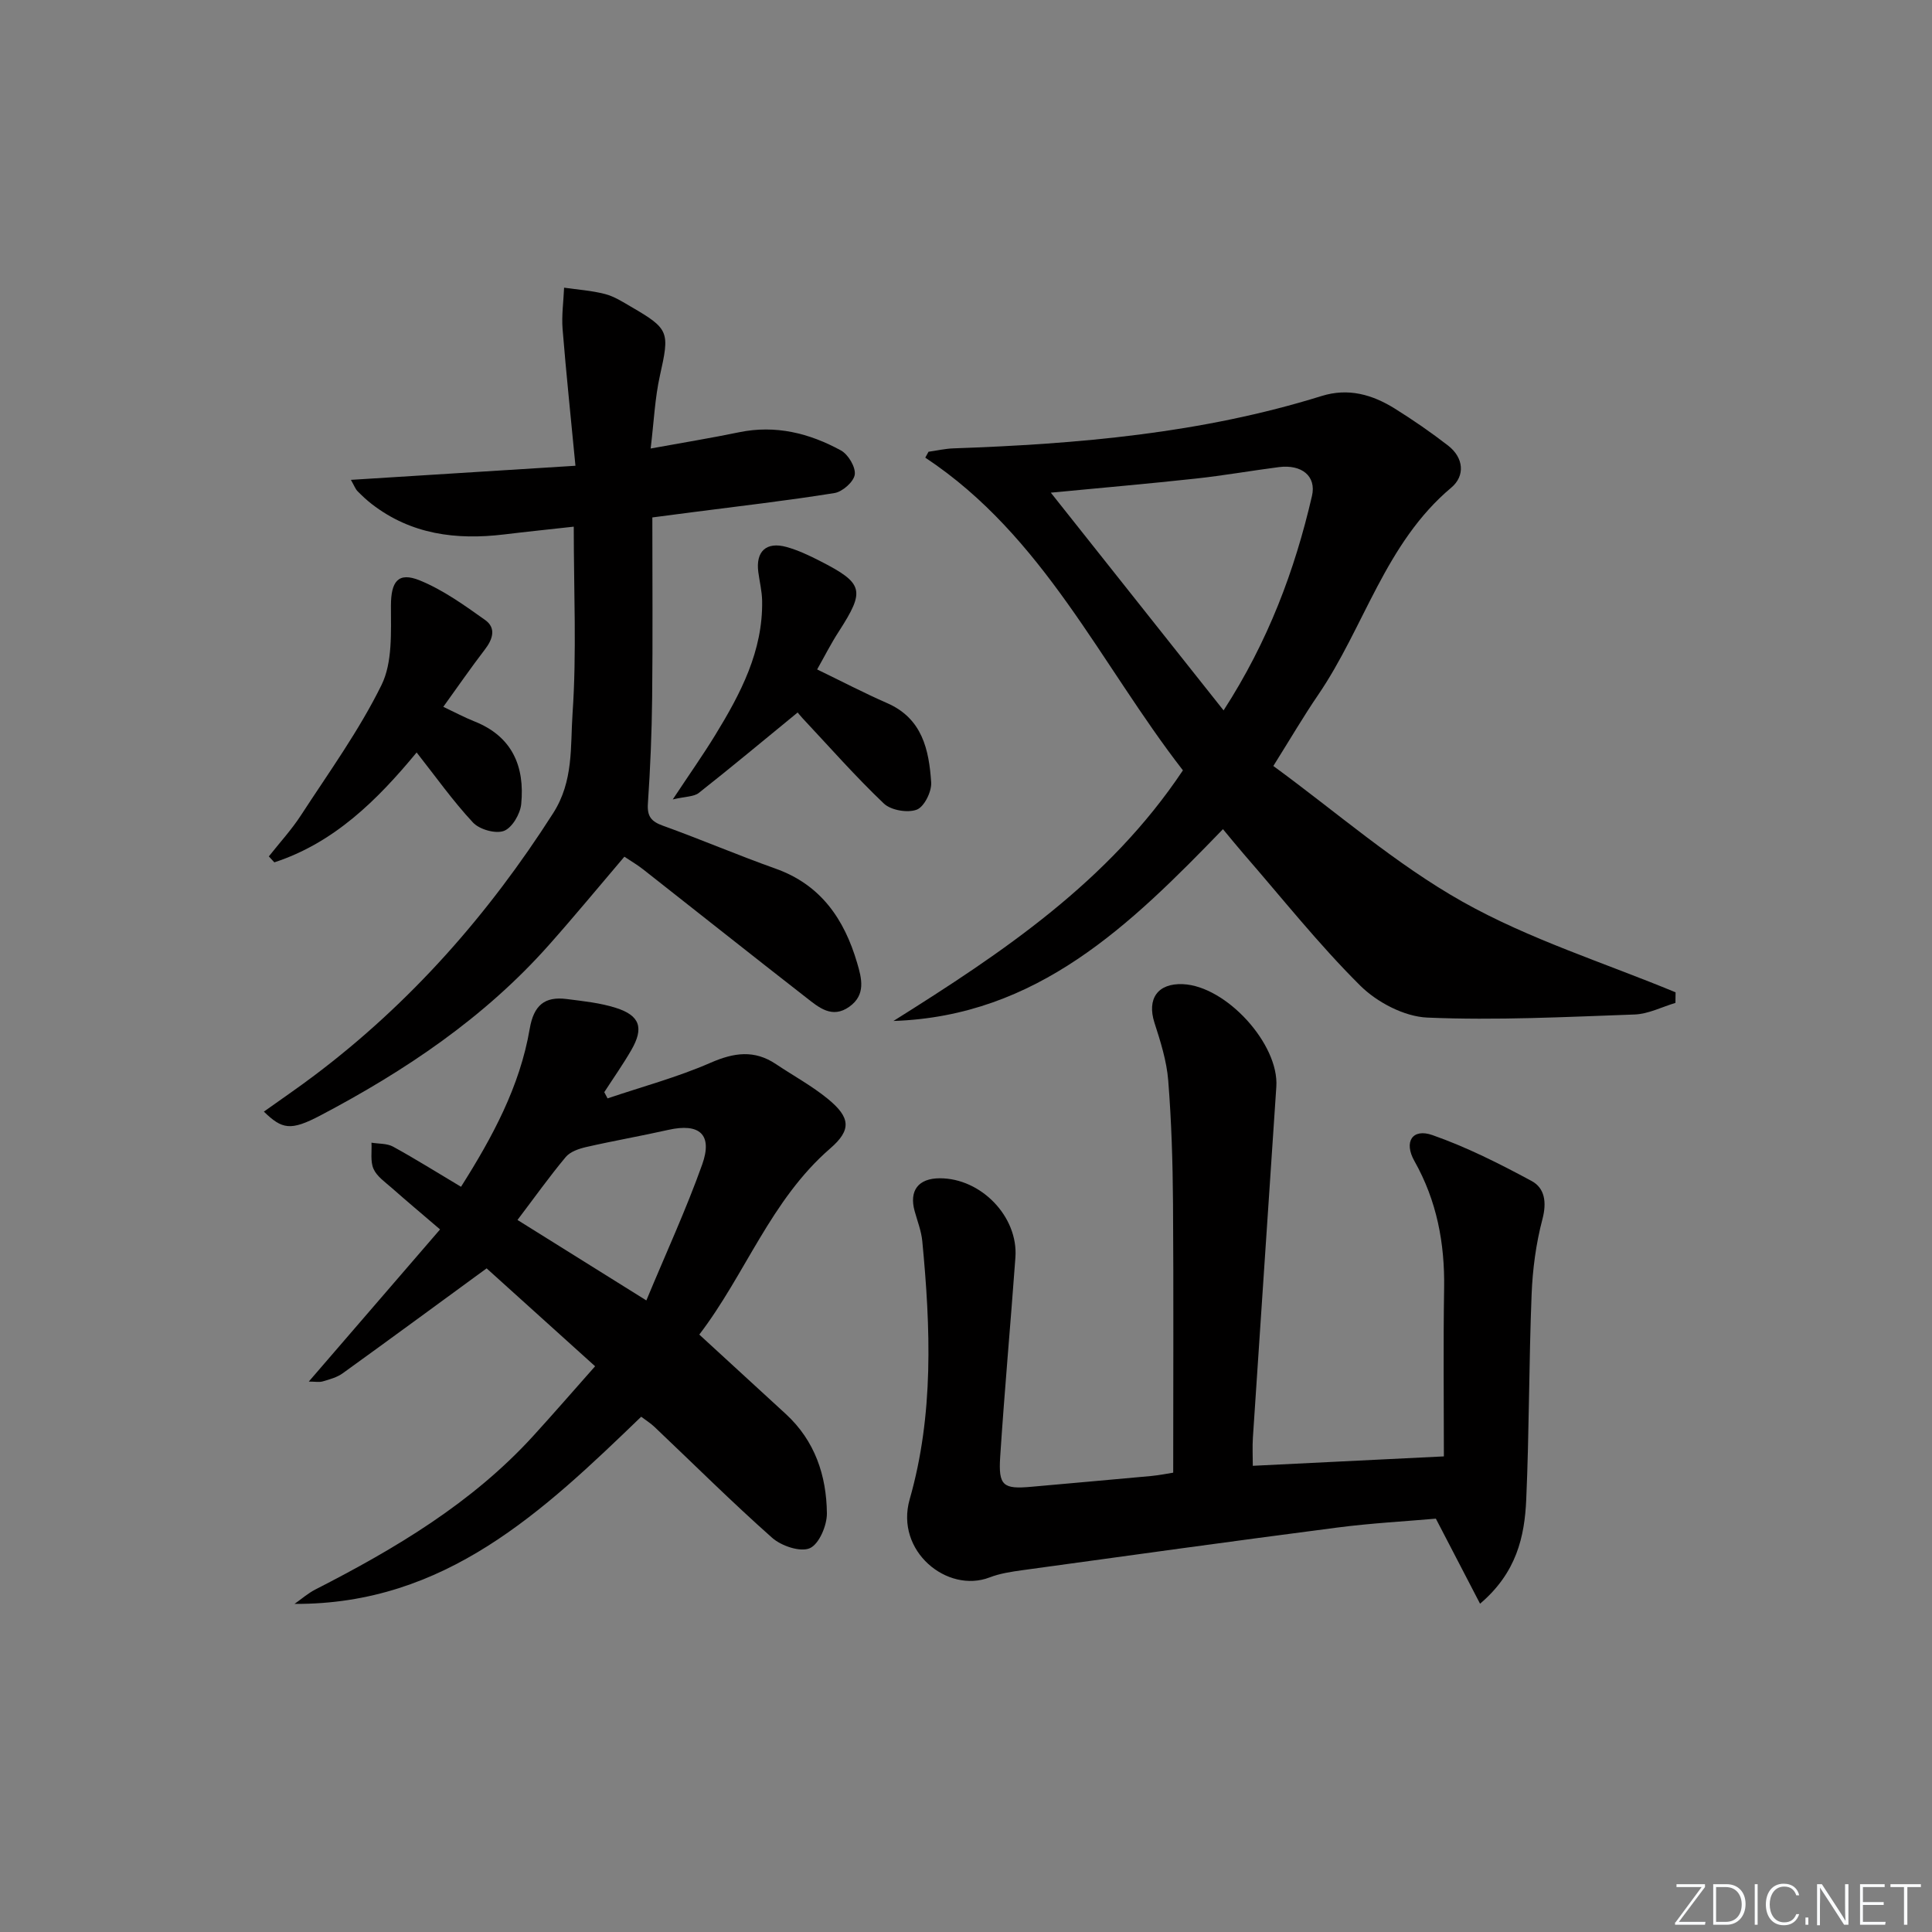 <svg enable-background="new 0 0 400 400" viewBox="0 0 400 400" xmlns="http://www.w3.org/2000/svg"><rect x="0" y="0" width="400" height="400" fill="#808080" stroke="none"/><g fill="#fafbfc"><path d="m346.9 398 5.4-7.3h-5.2v-.6h5.9v.6l-5.4 7.2h5.5l-.1.6h-6.2v-.5z"/><path d="m354.7 390.1h2.8c2.3 0 3.9 1.6 3.9 4.1s-1.6 4.3-3.9 4.3h-2.8zm.6 7.8h2c2.2 0 3.3-1.6 3.3-3.6 0-1.8-1-3.6-3.3-3.6h-2z"/><path d="m363.9 390.1v8.4h-.6v-8.4z"/><path d="m372.5 396.3c-.4 1.3-1.4 2.3-3.2 2.3-2.4 0-3.7-1.9-3.7-4.3 0-2.3 1.2-4.3 3.7-4.3 1.8 0 2.9 1 3.2 2.4h-.6c-.4-1.1-1.1-1.8-2.5-1.8-2.1 0-3 1.9-3 3.7s.9 3.7 3 3.7c1.4 0 2.1-.7 2.5-1.7z"/><path d="m373.8 398.5v-1.5h.6v1.5z"/><path d="m376.2 398.5v-8.4h1c1.3 2 4.4 6.7 4.9 7.6-.1-1.2-.1-2.4-.1-3.8v-3.8h.7v8.4h-.9c-1.2-1.9-4.4-6.8-5-7.7.1 1.1 0 2.3 0 3.9v3.9h-.6z"/><path d="m390 394.4h-4.3v3.5h4.7l-.1.6h-5.2v-8.4h5.1v.6h-4.5v3.1h4.3z"/><path d="m394.2 390.7h-2.8v-.6h6.3v.6h-2.8v7.8h-.7z"/></g><path d="m242.9 304.9c0-18.89.09-37.34-.04-55.78-.06-8.47-.32-16.96-.99-25.4-.32-4.06-1.6-8.09-2.86-12-1.57-4.93.67-8.18 5.88-7.96 8.96.37 19.95 12.4 19.36 21.23-1.61 24.21-3.25 48.41-4.85 72.62-.13 1.94-.02 3.89-.02 5.87 13.29-.66 26.18-1.29 39.56-1.95 0-11.66-.14-23.23.05-34.79.15-9.35-1.51-18.13-6.15-26.36-2.25-3.98-.42-6.83 3.73-5.37 7.1 2.49 13.91 5.93 20.55 9.51 2.71 1.47 3.14 4.4 2.23 7.87-1.34 5.08-2.05 10.43-2.25 15.69-.56 14.13-.49 28.28-1.11 42.4-.34 7.68-2.01 15.14-9.56 21.55-3.06-5.89-5.87-11.32-9.15-17.61-6.06.54-13.3.92-20.46 1.85-21.73 2.82-43.43 5.83-65.14 8.82-2.3.32-4.66.67-6.8 1.5-8.75 3.36-19.61-5.43-16.54-16.18 5.02-17.55 4.33-35.5 2.61-53.44-.2-2.1-1.01-4.15-1.58-6.21-1.18-4.26.75-6.8 5.2-6.81 8.56-.02 16.27 7.96 15.66 16.39-1 13.75-2.25 27.49-3.15 41.25-.4 6.04.61 6.76 6.46 6.23 8.27-.75 16.54-1.46 24.81-2.23 1.76-.17 3.51-.53 4.55-.69z" fill="#010000"/><path d="m192.24 93.53c1.72-.24 3.43-.64 5.15-.7 25.8-.9 51.41-3.11 76.23-10.84 5.55-1.73 10.52-.29 15.17 2.61 3.8 2.37 7.49 4.92 11.03 7.66 3.24 2.51 3.55 6.26.66 8.69-13.7 11.49-17.99 28.89-27.58 42.93-2.99 4.38-5.68 8.98-9.27 14.71 13.01 9.5 25.26 20.27 39.17 28.1 13.84 7.79 29.34 12.63 44.11 18.76-.01.73-.02 1.46-.03 2.19-2.82.84-5.61 2.3-8.45 2.4-14.3.51-28.64 1.25-42.92.64-4.79-.21-10.42-3.17-13.91-6.64-8.59-8.54-16.16-18.1-24.13-27.26-1.39-1.6-2.72-3.26-4.27-5.11-19.14 19.79-38.41 38.72-68.22 39.71 22.54-14.15 44.54-28.81 59.93-51.89-17.08-22-28.78-48.48-53.34-64.74.23-.41.45-.81.67-1.22zm25.32 8.47c12.1 15.25 23.73 29.91 35.77 45.08 9.22-14.27 14.73-28.96 18.3-44.4.95-4.11-2.13-6.57-6.85-5.97-5.76.74-11.49 1.76-17.26 2.38-9.7 1.06-19.43 1.9-29.96 2.91z" fill="#010000"/><path d="m100.75 262.6c-10.3 7.53-20.01 14.67-29.79 21.72-1.17.85-2.7 1.26-4.12 1.68-.75.22-1.62.04-2.91.04 9.15-10.6 17.99-20.84 27.18-31.5-3.8-3.26-6.94-5.89-10.02-8.61-1.36-1.2-3.06-2.36-3.75-3.91-.7-1.57-.33-3.61-.43-5.44 1.5.25 3.21.13 4.47.82 4.65 2.55 9.15 5.38 14.07 8.31 6.51-10.29 12.18-20.76 14.22-32.7.83-4.86 3.07-6.76 7.67-6.17 3.43.44 6.93.79 10.2 1.84 4.97 1.58 5.8 4.15 3.18 8.7-1.73 3-3.73 5.83-5.61 8.74.23.43.46.86.68 1.29 7.12-2.41 14.44-4.37 21.31-7.37 4.87-2.13 9.09-2.73 13.58.29 3.58 2.4 7.42 4.48 10.74 7.2 4.66 3.83 4.91 6.4.46 10.25-12.3 10.66-17.55 26.05-27.1 38.53 6.23 5.72 12.08 11.08 17.92 16.45 6.02 5.54 8.42 12.74 8.5 20.57.02 2.51-1.62 6.37-3.54 7.21-1.97.86-5.9-.47-7.8-2.16-8.34-7.39-16.25-15.27-24.34-22.94-.83-.79-1.83-1.41-2.77-2.12-20.29 19.57-40.57 38.91-71.77 38.75 1.44-1.01 2.78-2.2 4.33-2.99 16.52-8.45 32.36-17.85 45.04-31.73 4.24-4.65 8.37-9.41 12.86-14.48-8.11-7.3-15.82-14.27-22.46-20.27zm6.39-10.02c8.98 5.61 17.34 10.83 26.68 16.66 4.08-9.82 8.23-18.81 11.55-28.11 2.24-6.26-.54-8.66-7.01-7.2-5.64 1.27-11.35 2.26-16.99 3.55-1.52.35-3.32.96-4.25 2.08-3.39 4.06-6.46 8.38-9.98 13.02z" fill="#010000"/><path d="m129.27 177.37c-5.28 6.2-10.35 12.35-15.64 18.3-13.33 15.02-29.73 26.03-47.33 35.29-6.15 3.23-7.89 2.85-11.67-.81 3.54-2.53 7.04-4.91 10.42-7.46 19.91-14.99 36.06-33.32 49.47-54.32 4.27-6.68 3.55-13.8 4.02-20.65.87-12.57.25-25.24.25-38.68-5.03.56-9.73 1.04-14.42 1.61-9.9 1.19-19.25.02-27.41-6.3-1.05-.81-2.02-1.73-2.95-2.67-.42-.43-.64-1.07-1.36-2.33 15.46-.97 30.39-1.91 46.49-2.92-.95-9.96-1.92-19.1-2.66-28.27-.23-2.84.19-5.73.31-8.6 2.84.41 5.73.6 8.49 1.32 1.89.49 3.64 1.62 5.36 2.62 7.97 4.63 8.01 5.2 5.98 14.31-1.03 4.63-1.23 9.44-1.91 15.05 6.74-1.23 12.54-2.17 18.28-3.36 7.57-1.57 14.57.18 21.12 3.76 1.51.83 3.07 3.45 2.86 5-.21 1.49-2.55 3.56-4.2 3.82-9.82 1.58-19.72 2.71-29.59 3.99-2.59.34-5.19.68-8.12 1.06 0 12.71.1 25.01-.04 37.32-.08 7.31-.38 14.62-.88 21.91-.18 2.69.7 3.73 3.15 4.61 7.8 2.81 15.44 6.08 23.25 8.86 9.42 3.34 14.26 10.48 16.92 19.53.95 3.21 1.84 6.6-1.6 9.06-3.59 2.57-6.35.14-8.93-1.87-11.29-8.79-22.49-17.69-33.74-26.53-1.13-.9-2.42-1.65-3.92-2.65z" fill="#010000"/><path d="m91.78 146.34c2.52 1.19 4.41 2.21 6.4 3 7.88 3.11 10.5 9.34 9.73 17.14-.2 2.04-1.88 4.91-3.58 5.55-1.73.65-5.05-.29-6.4-1.73-4.15-4.45-7.7-9.47-11.67-14.51-8.22 9.95-17.13 18.72-29.46 22.75-.38-.41-.76-.82-1.14-1.23 2.23-2.83 4.69-5.5 6.64-8.5 5.77-8.87 12.03-17.53 16.68-26.97 2.31-4.69 1.95-10.91 1.96-16.45.01-4.93 1.43-7.08 6-5.21 4.82 1.97 9.22 5.14 13.51 8.19 2.3 1.64 1.6 3.95-.06 6.1-2.91 3.79-5.62 7.73-8.61 11.87z" fill="#010000"/><path d="m169.18 138.6c5 2.42 9.69 4.87 14.53 6.99 7.26 3.18 8.63 9.67 9.08 16.39.13 1.91-1.44 5.06-2.98 5.65-1.9.72-5.34.13-6.81-1.26-5.89-5.6-11.28-11.74-16.85-17.68-.55-.59-1.04-1.23-1-1.18-6.92 5.66-13.61 11.25-20.46 16.65-1.02.81-2.75.73-5.4 1.35 3.4-5.14 6.24-9.16 8.8-13.34 5.24-8.56 9.89-17.37 9.7-27.82-.04-1.97-.53-3.93-.79-5.9-.57-4.28 1.65-6.37 5.85-5.2 2.37.66 4.66 1.74 6.87 2.87 9.12 4.66 9.44 6.09 3.95 14.62-1.61 2.47-2.94 5.12-4.49 7.86z" fill="#010000"/></svg>